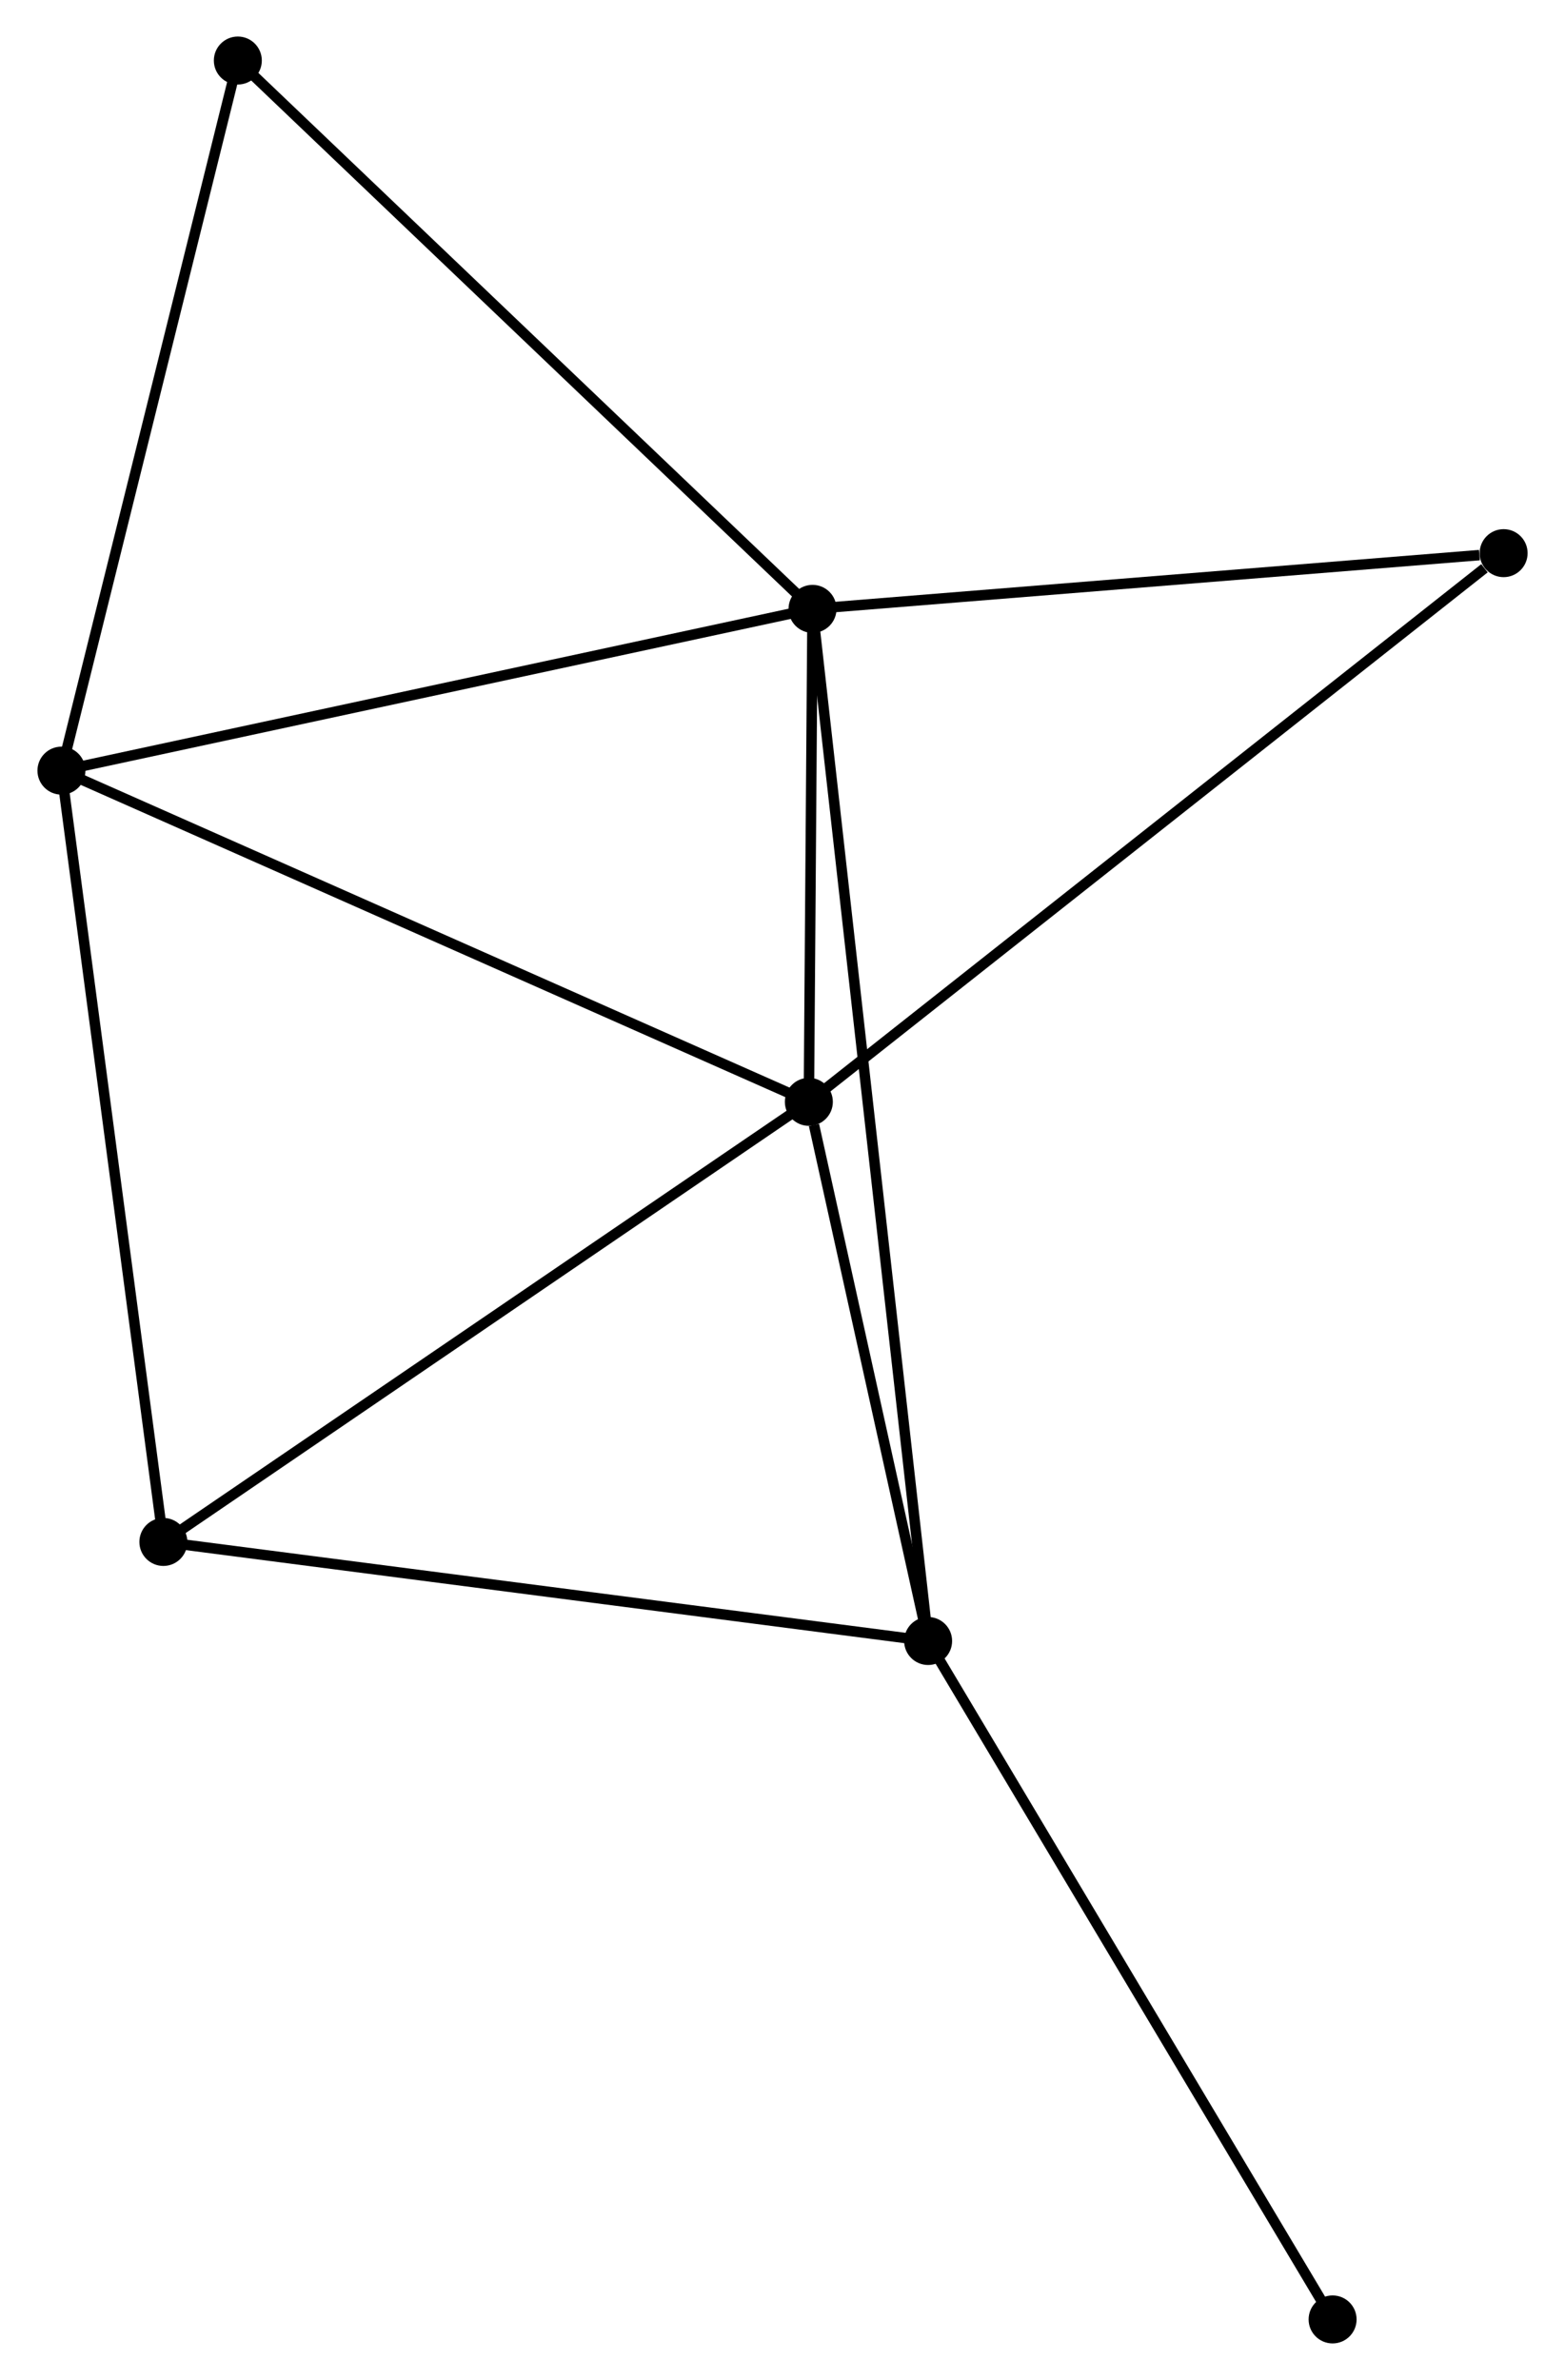 <?xml version="1.0" encoding="UTF-8" standalone="no"?>
<!DOCTYPE svg PUBLIC "-//W3C//DTD SVG 1.1//EN"
 "http://www.w3.org/Graphics/SVG/1.1/DTD/svg11.dtd">
<!-- Generated by graphviz version 2.36.0 (20140111.2315)
 -->
<!-- Title: %3 Pages: 1 -->
<svg width="150pt" height="228pt"
 viewBox="0.00 0.00 149.86 228.06" xmlns="http://www.w3.org/2000/svg" xmlns:xlink="http://www.w3.org/1999/xlink">
<g id="graph0" class="graph" transform="scale(1 1) rotate(0) translate(4 224.056)">
<title>%3</title>
<!-- 0 -->
<g id="node1" class="node"><title>0</title>
<ellipse fill="black" stroke="black" cx="73.809" cy="-165.712" rx="1.8" ry="1.8"/>
</g>
<!-- 1 -->
<g id="node2" class="node"><title>1</title>
<ellipse fill="black" stroke="black" cx="73.457" cy="-118.473" rx="1.8" ry="1.8"/>
</g>
<!-- 0&#45;&#45;1 -->
<g id="edge1" class="edge"><title>0&#45;&#45;1</title>
<path fill="none" stroke="black" d="M73.794,-163.682C73.736,-155.912 73.529,-128.108 73.472,-120.442"/>
</g>
<!-- 2 -->
<g id="node3" class="node"><title>2</title>
<ellipse fill="black" stroke="black" cx="84.891" cy="-66.809" rx="1.8" ry="1.8"/>
</g>
<!-- 0&#45;&#45;2 -->
<g id="edge2" class="edge"><title>0&#45;&#45;2</title>
<path fill="none" stroke="black" d="M74.04,-163.646C75.483,-150.775 83.222,-81.702 84.661,-68.864"/>
</g>
<!-- 3 -->
<g id="node4" class="node"><title>3</title>
<ellipse fill="black" stroke="black" cx="1.8" cy="-150.211" rx="1.8" ry="1.8"/>
</g>
<!-- 0&#45;&#45;3 -->
<g id="edge3" class="edge"><title>0&#45;&#45;3</title>
<path fill="none" stroke="black" d="M72.029,-165.329C62.153,-163.203 14.162,-152.872 3.782,-150.638"/>
</g>
<!-- 5 -->
<g id="node5" class="node"><title>5</title>
<ellipse fill="black" stroke="black" cx="140.065" cy="-171.051" rx="1.8" ry="1.8"/>
</g>
<!-- 0&#45;&#45;5 -->
<g id="edge4" class="edge"><title>0&#45;&#45;5</title>
<path fill="none" stroke="black" d="M75.72,-165.866C85.226,-166.632 127.36,-170.027 137.745,-170.864"/>
</g>
<!-- 6 -->
<g id="node6" class="node"><title>6</title>
<ellipse fill="black" stroke="black" cx="18.712" cy="-218.256" rx="1.8" ry="1.8"/>
</g>
<!-- 0&#45;&#45;6 -->
<g id="edge5" class="edge"><title>0&#45;&#45;6</title>
<path fill="none" stroke="black" d="M72.447,-167.011C64.891,-174.217 28.171,-209.235 20.229,-216.809"/>
</g>
<!-- 1&#45;&#45;2 -->
<g id="edge6" class="edge"><title>1&#45;&#45;2</title>
<path fill="none" stroke="black" d="M73.949,-116.253C75.829,-107.755 82.559,-77.347 84.415,-68.963"/>
</g>
<!-- 1&#45;&#45;3 -->
<g id="edge7" class="edge"><title>1&#45;&#45;3</title>
<path fill="none" stroke="black" d="M71.686,-119.257C61.772,-123.648 13.261,-145.135 3.509,-149.454"/>
</g>
<!-- 1&#45;&#45;5 -->
<g id="edge9" class="edge"><title>1&#45;&#45;5</title>
<path fill="none" stroke="black" d="M75.104,-119.772C84.239,-126.983 128.63,-162.024 138.231,-169.603"/>
</g>
<!-- 4 -->
<g id="node7" class="node"><title>4</title>
<ellipse fill="black" stroke="black" cx="11.573" cy="-76.301" rx="1.8" ry="1.8"/>
</g>
<!-- 1&#45;&#45;4 -->
<g id="edge8" class="edge"><title>1&#45;&#45;4</title>
<path fill="none" stroke="black" d="M71.928,-117.43C63.44,-111.646 22.197,-83.541 13.277,-77.462"/>
</g>
<!-- 2&#45;&#45;4 -->
<g id="edge10" class="edge"><title>2&#45;&#45;4</title>
<path fill="none" stroke="black" d="M83.079,-67.044C73.023,-68.346 24.16,-74.671 13.591,-76.04"/>
</g>
<!-- 7 -->
<g id="node8" class="node"><title>7</title>
<ellipse fill="black" stroke="black" cx="123.669" cy="-1.8" rx="1.8" ry="1.8"/>
</g>
<!-- 2&#45;&#45;7 -->
<g id="edge11" class="edge"><title>2&#45;&#45;7</title>
<path fill="none" stroke="black" d="M85.85,-65.202C91.168,-56.286 117.011,-12.96 122.601,-3.59"/>
</g>
<!-- 3&#45;&#45;6 -->
<g id="edge13" class="edge"><title>3&#45;&#45;6</title>
<path fill="none" stroke="black" d="M2.288,-152.174C4.758,-162.111 15.856,-206.764 18.255,-216.414"/>
</g>
<!-- 3&#45;&#45;4 -->
<g id="edge12" class="edge"><title>3&#45;&#45;4</title>
<path fill="none" stroke="black" d="M2.042,-148.384C3.382,-138.247 9.895,-88.989 11.304,-78.335"/>
</g>
</g>
</svg>
